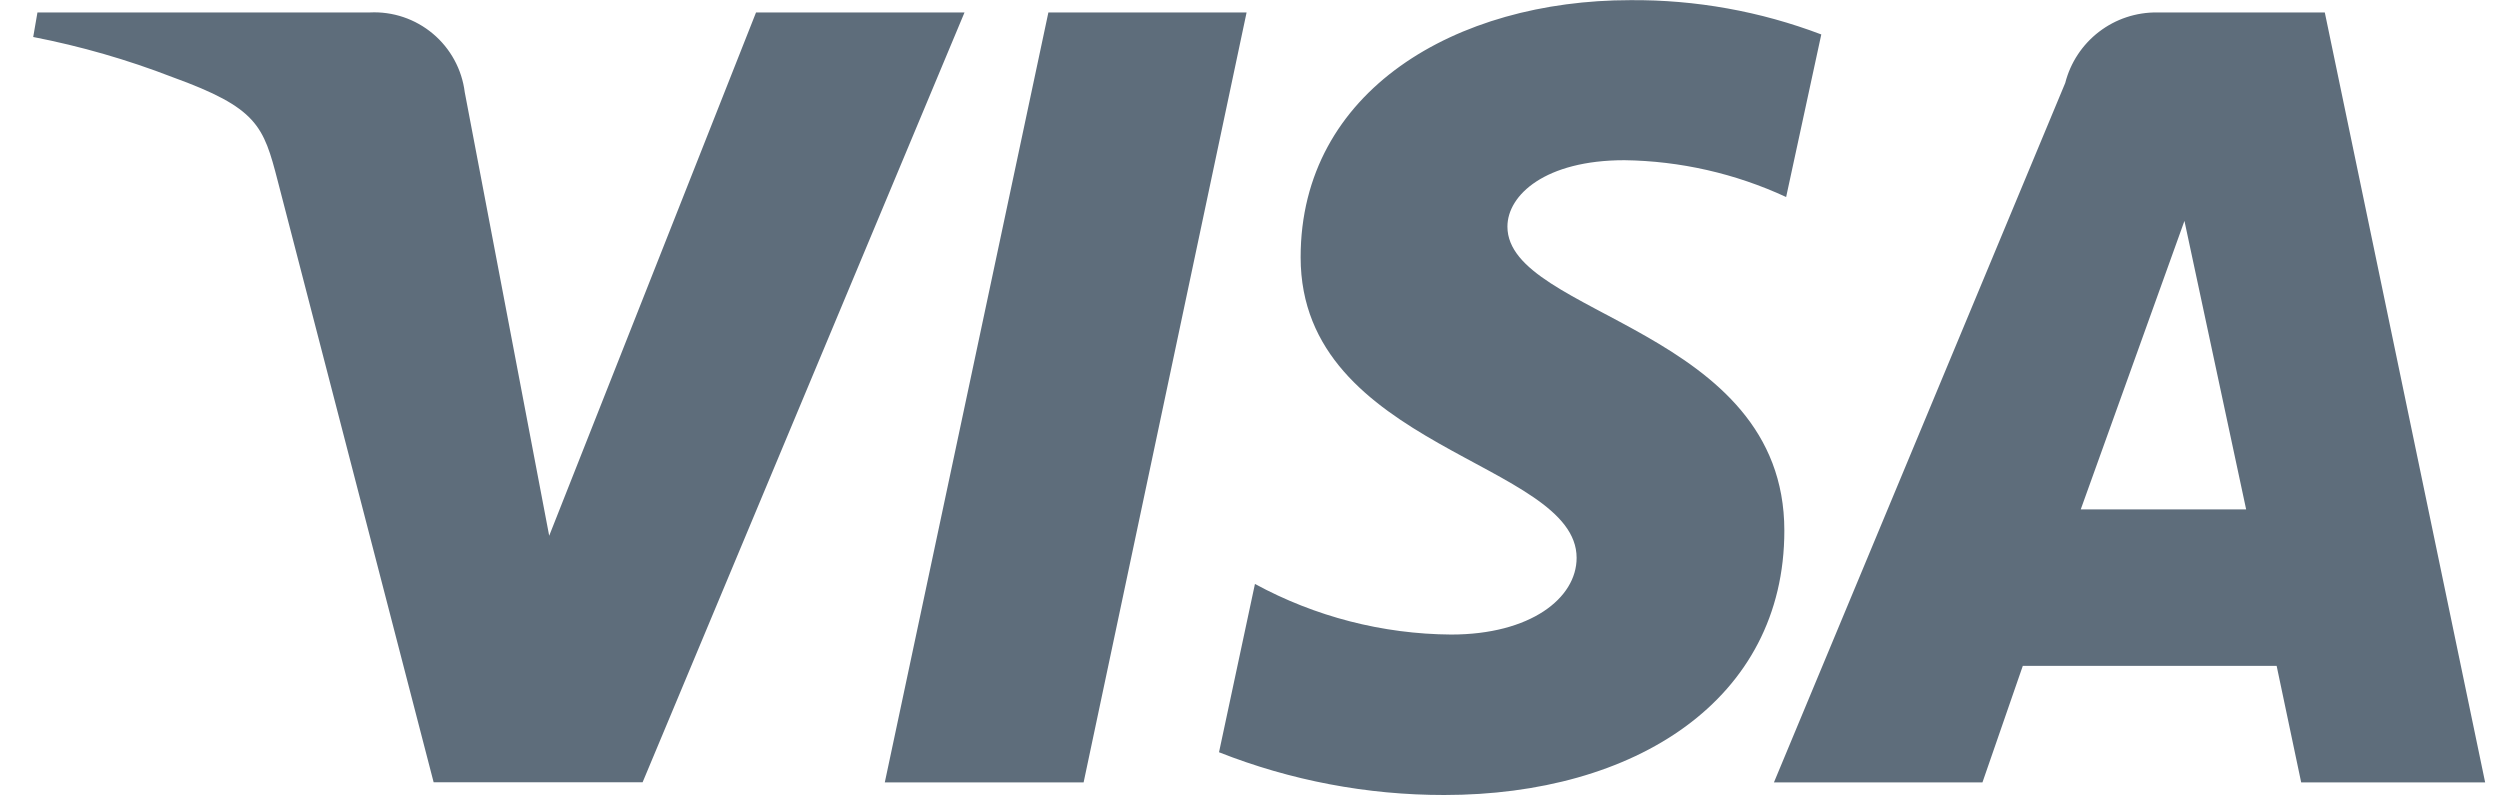 <svg width="99" height="32" viewBox="0 0 99 32" fill="none" xmlns="http://www.w3.org/2000/svg">
<g clip-path="url(#clip0_50_2933)">
<path d="M64.561 0.006C57.669 0.006 51.505 3.581 51.505 10.187C51.505 17.762 62.434 18.286 62.434 22.091C62.434 23.694 60.598 25.128 57.464 25.128C54.749 25.109 52.081 24.421 49.696 23.124L48.273 29.789C51.113 30.91 54.138 31.484 57.19 31.482C64.727 31.482 70.66 27.731 70.66 21.012C70.66 13.008 59.694 12.5 59.694 8.974C59.694 7.718 61.2 6.344 64.327 6.344C66.54 6.374 68.722 6.871 70.731 7.802L72.123 1.364C69.709 0.447 67.144 -0.014 64.561 0.006ZM1.483 0.493L1.315 1.465C3.197 1.831 5.042 2.362 6.829 3.054C10.193 4.273 10.433 4.976 10.999 7.168L17.172 30.978H25.447L38.195 0.493H29.939L21.748 21.216L18.404 3.651C18.291 2.748 17.84 1.92 17.143 1.335C16.446 0.749 15.553 0.448 14.644 0.493H1.483ZM41.516 0.493L35.038 30.983H42.911L49.365 0.493H41.516ZM85.426 0.493C84.594 0.483 83.782 0.752 83.121 1.259C82.461 1.765 81.989 2.479 81.783 3.286L70.248 30.983H78.505L80.103 26.368H90.155L91.127 30.984H98.412L92.062 0.493H85.426ZM86.5 8.73L88.947 20.171H82.398L86.51 8.73H86.5Z" fill="#5E6D7B"/>
</g>
<defs>
<clipPath id="clip0_50_2933">
<rect width="99" height="32" fill="white" transform="translate(0 0.007)"/>
</clipPath>
</defs>
</svg>
